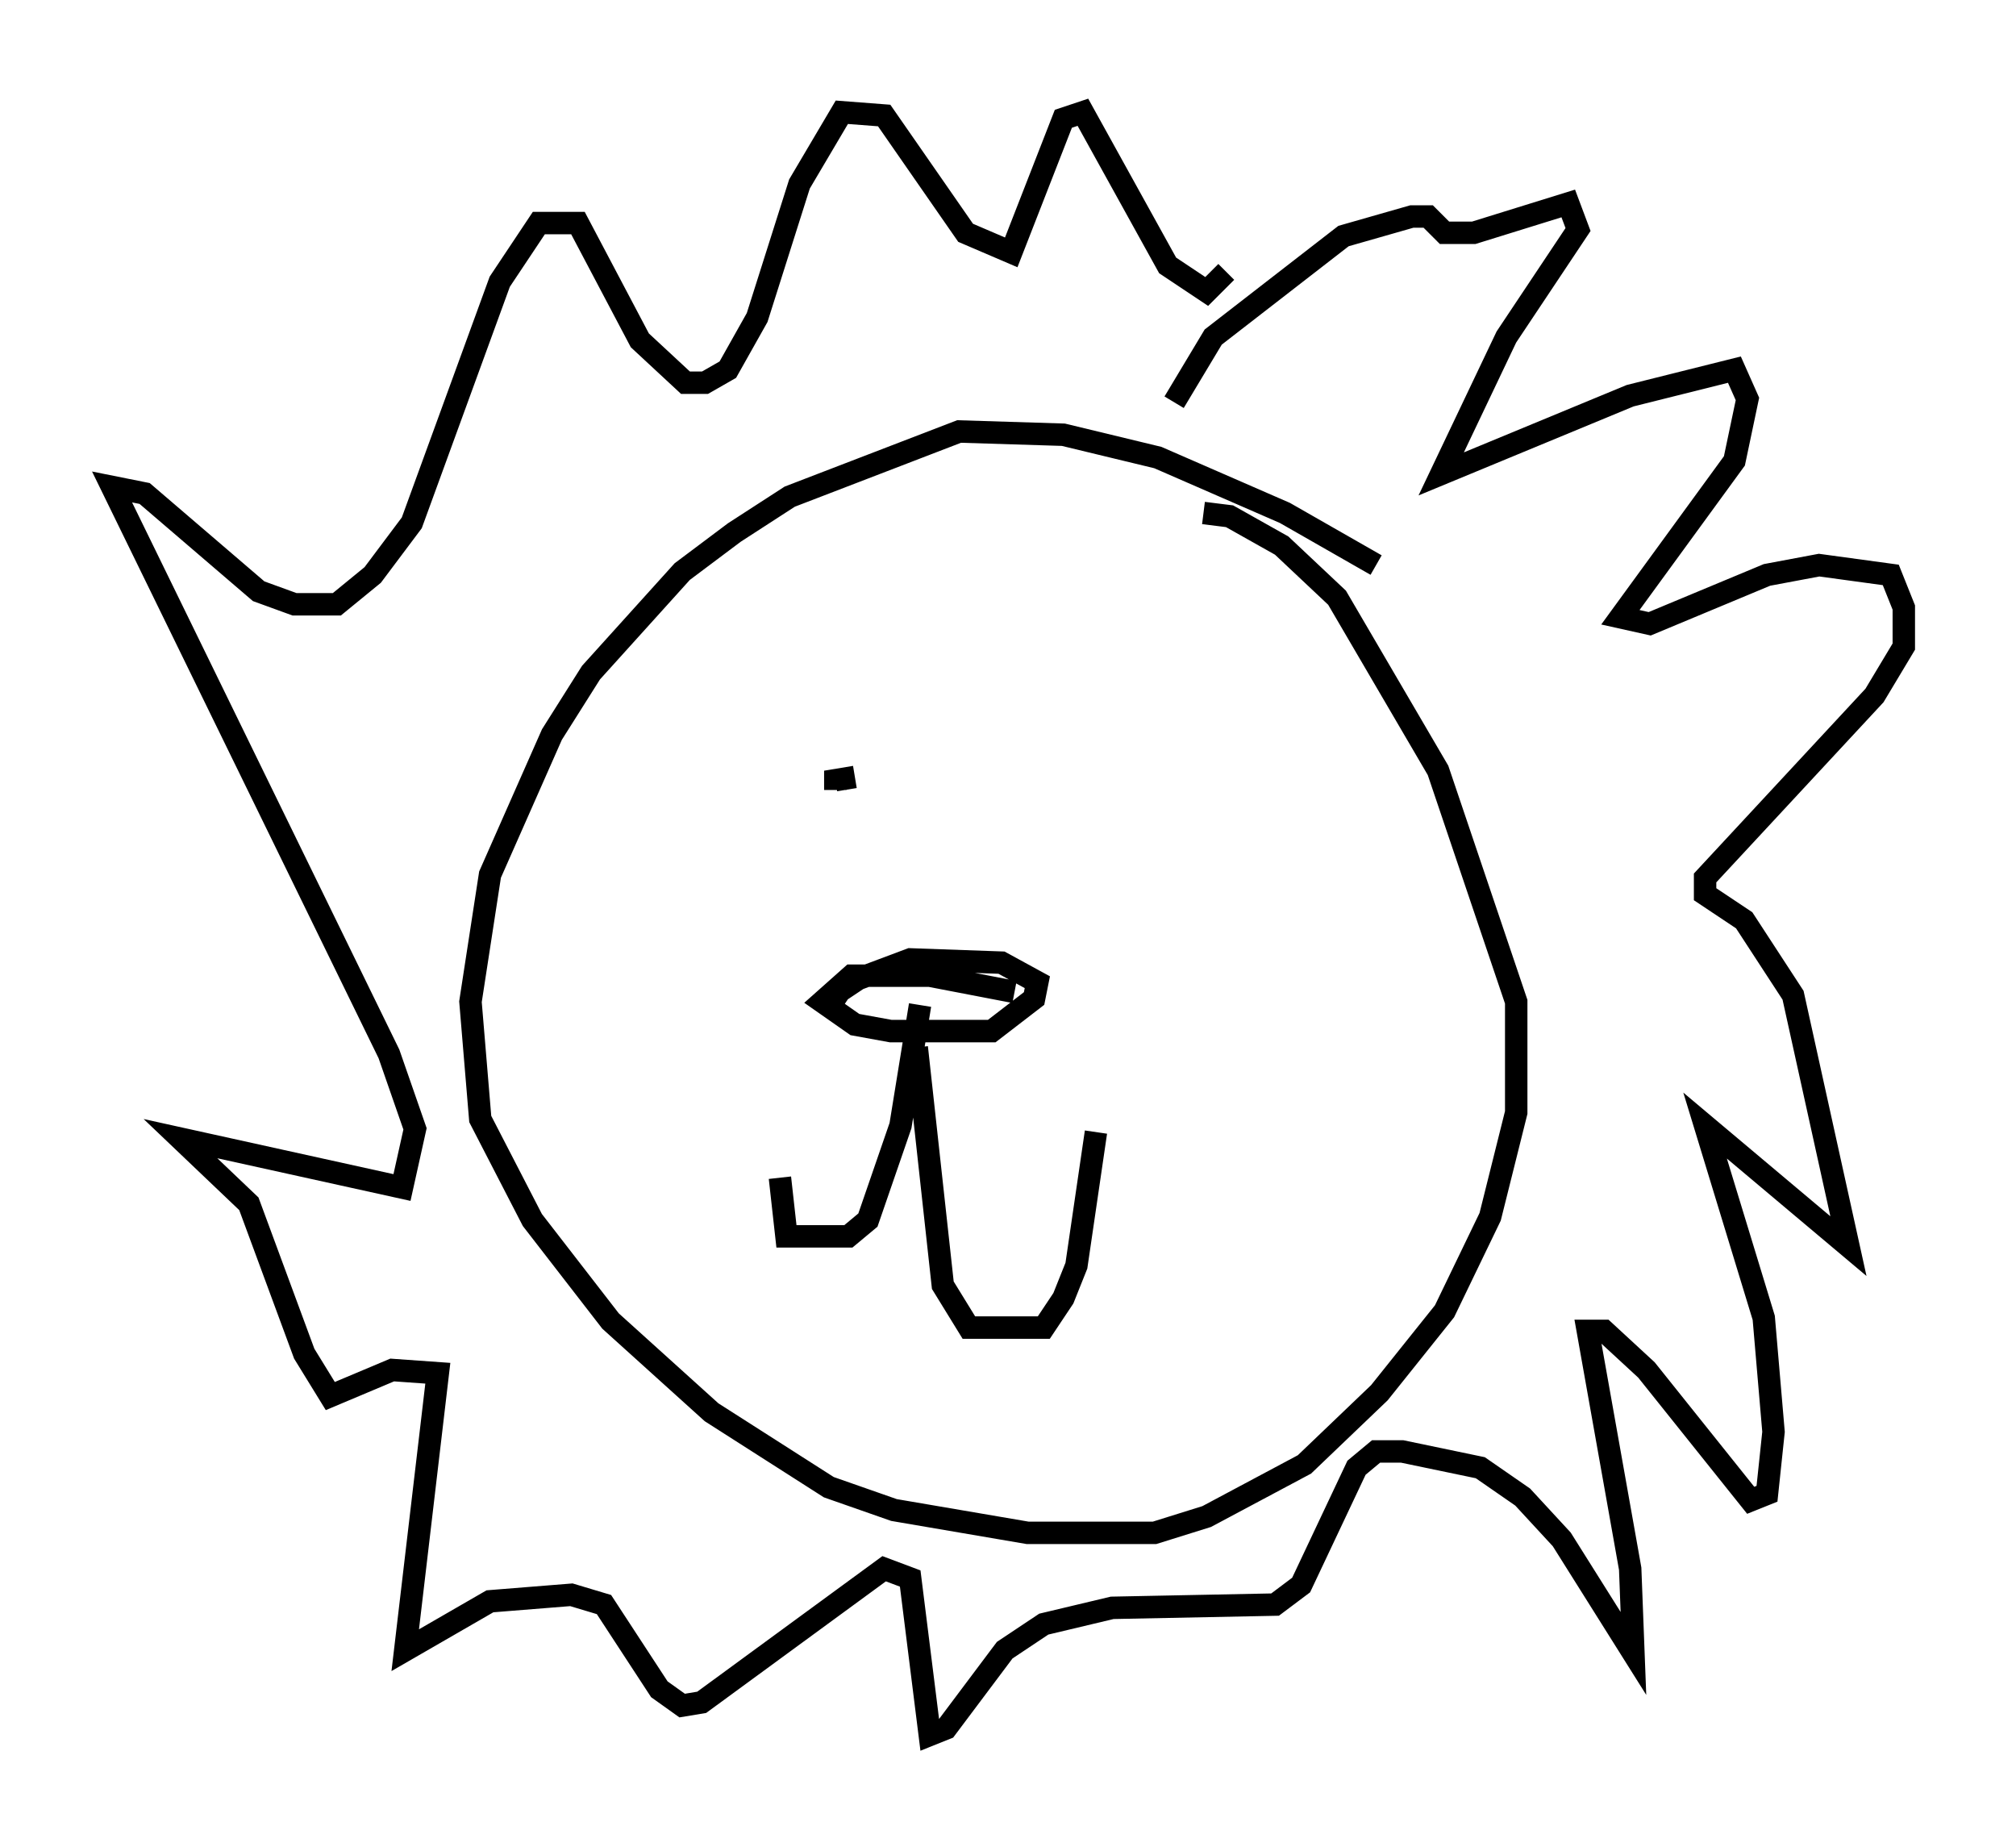 <?xml version="1.0" encoding="utf-8" ?>
<svg baseProfile="full" height="82.335" version="1.1" width="89.888" xmlns="http://www.w3.org/2000/svg" xmlns:ev="http://www.w3.org/2001/xml-events" xmlns:xlink="http://www.w3.org/1999/xlink"><defs /><rect fill="white" height="82.335" width="89.888" x="0" y="0" /><path d="M62.374, 26.352 m-1.017, -1.162 l-4.067, -2.324 -5.665, -2.469 l-4.212, -1.017 -4.648, -0.145 l-7.553, 2.905 -2.469, 1.598 l-2.324, 1.743 -4.067, 4.503 l-1.743, 2.76 -2.76, 6.246 l-0.872, 5.665 0.436, 5.229 l2.324, 4.503 3.486, 4.503 l4.503, 4.067 5.229, 3.341 l2.905, 1.017 5.955, 1.017 l5.665, 0.0 2.324, -0.726 l4.358, -2.324 3.341, -3.196 l2.905, -3.631 2.034, -4.212 l1.162, -4.648 0.0, -4.939 l-3.486, -10.313 -4.503, -7.698 l-2.469, -2.324 -2.324, -1.307 l-1.162, -0.145 m-8.425, 21.352 l-3.777, -0.726 -3.486, 0.0 l-1.307, 1.162 1.453, 1.017 l1.598, 0.291 4.503, 0.0 l1.888, -1.453 0.145, -0.726 l-1.598, -0.872 -4.067, -0.145 l-2.324, 0.872 -0.872, 0.581 l0.436, 0.291 m3.196, 0.291 l-0.872, 5.374 -1.453, 4.212 l-0.872, 0.726 -2.76, 0.0 l-0.291, -2.615 m6.101, -5.81 l1.162, 10.603 1.162, 1.888 l3.341, 0.0 0.872, -1.307 l0.581, -1.453 0.872, -5.955 m-10.749, -15.832 l-0.872, 0.145 0.0, 0.436 m13.799, 1.017 l0.0, 0.0 m1.307, -18.302 l1.743, -2.905 5.81, -4.503 l3.05, -0.872 0.726, 0.0 l0.726, 0.726 1.307, 0.0 l4.212, -1.307 0.436, 1.162 l-3.196, 4.793 -2.905, 6.101 l8.425, -3.486 4.648, -1.162 l0.581, 1.307 -0.581, 2.76 l-5.084, 6.972 1.307, 0.291 l5.229, -2.179 2.324, -0.436 l3.196, 0.436 0.581, 1.453 l0.0, 1.743 -1.307, 2.179 l-7.553, 8.134 0.0, 0.726 l1.743, 1.162 2.179, 3.341 l2.469, 11.184 -6.391, -5.374 l2.615, 8.57 0.436, 5.084 l-0.291, 2.76 -0.726, 0.291 l-4.648, -5.81 -1.888, -1.743 l-0.726, 0.0 1.888, 10.603 l0.145, 3.777 -3.196, -5.084 l-1.743, -1.888 -1.888, -1.307 l-3.486, -0.726 -1.162, 0.0 l-0.872, 0.726 -2.469, 5.229 l-1.162, 0.872 -7.263, 0.145 l-3.05, 0.726 -1.743, 1.162 l-2.615, 3.486 -0.726, 0.291 l-0.872, -6.972 -1.162, -0.436 l-8.134, 5.955 -0.872, 0.145 l-1.017, -0.726 -2.469, -3.777 l-1.453, -0.436 -3.631, 0.291 l-3.777, 2.179 1.453, -12.346 l-2.034, -0.145 -2.76, 1.162 l-1.162, -1.888 -2.469, -6.682 l-3.05, -2.905 9.877, 2.179 l0.581, -2.615 -1.162, -3.341 l-12.346, -25.274 1.453, 0.291 l5.084, 4.358 1.598, 0.581 l1.888, 0.0 1.598, -1.307 l1.743, -2.324 3.922, -10.749 l1.743, -2.615 1.743, 0.0 l2.76, 5.229 2.034, 1.888 l0.872, 0.0 1.017, -0.581 l1.307, -2.324 1.888, -5.955 l1.888, -3.196 1.888, 0.145 l3.631, 5.229 2.034, 0.872 l2.324, -5.955 0.872, -0.291 l3.777, 6.827 1.743, 1.162 l0.872, -0.872 " fill="none" stroke="black" stroke-width="1" /></svg>